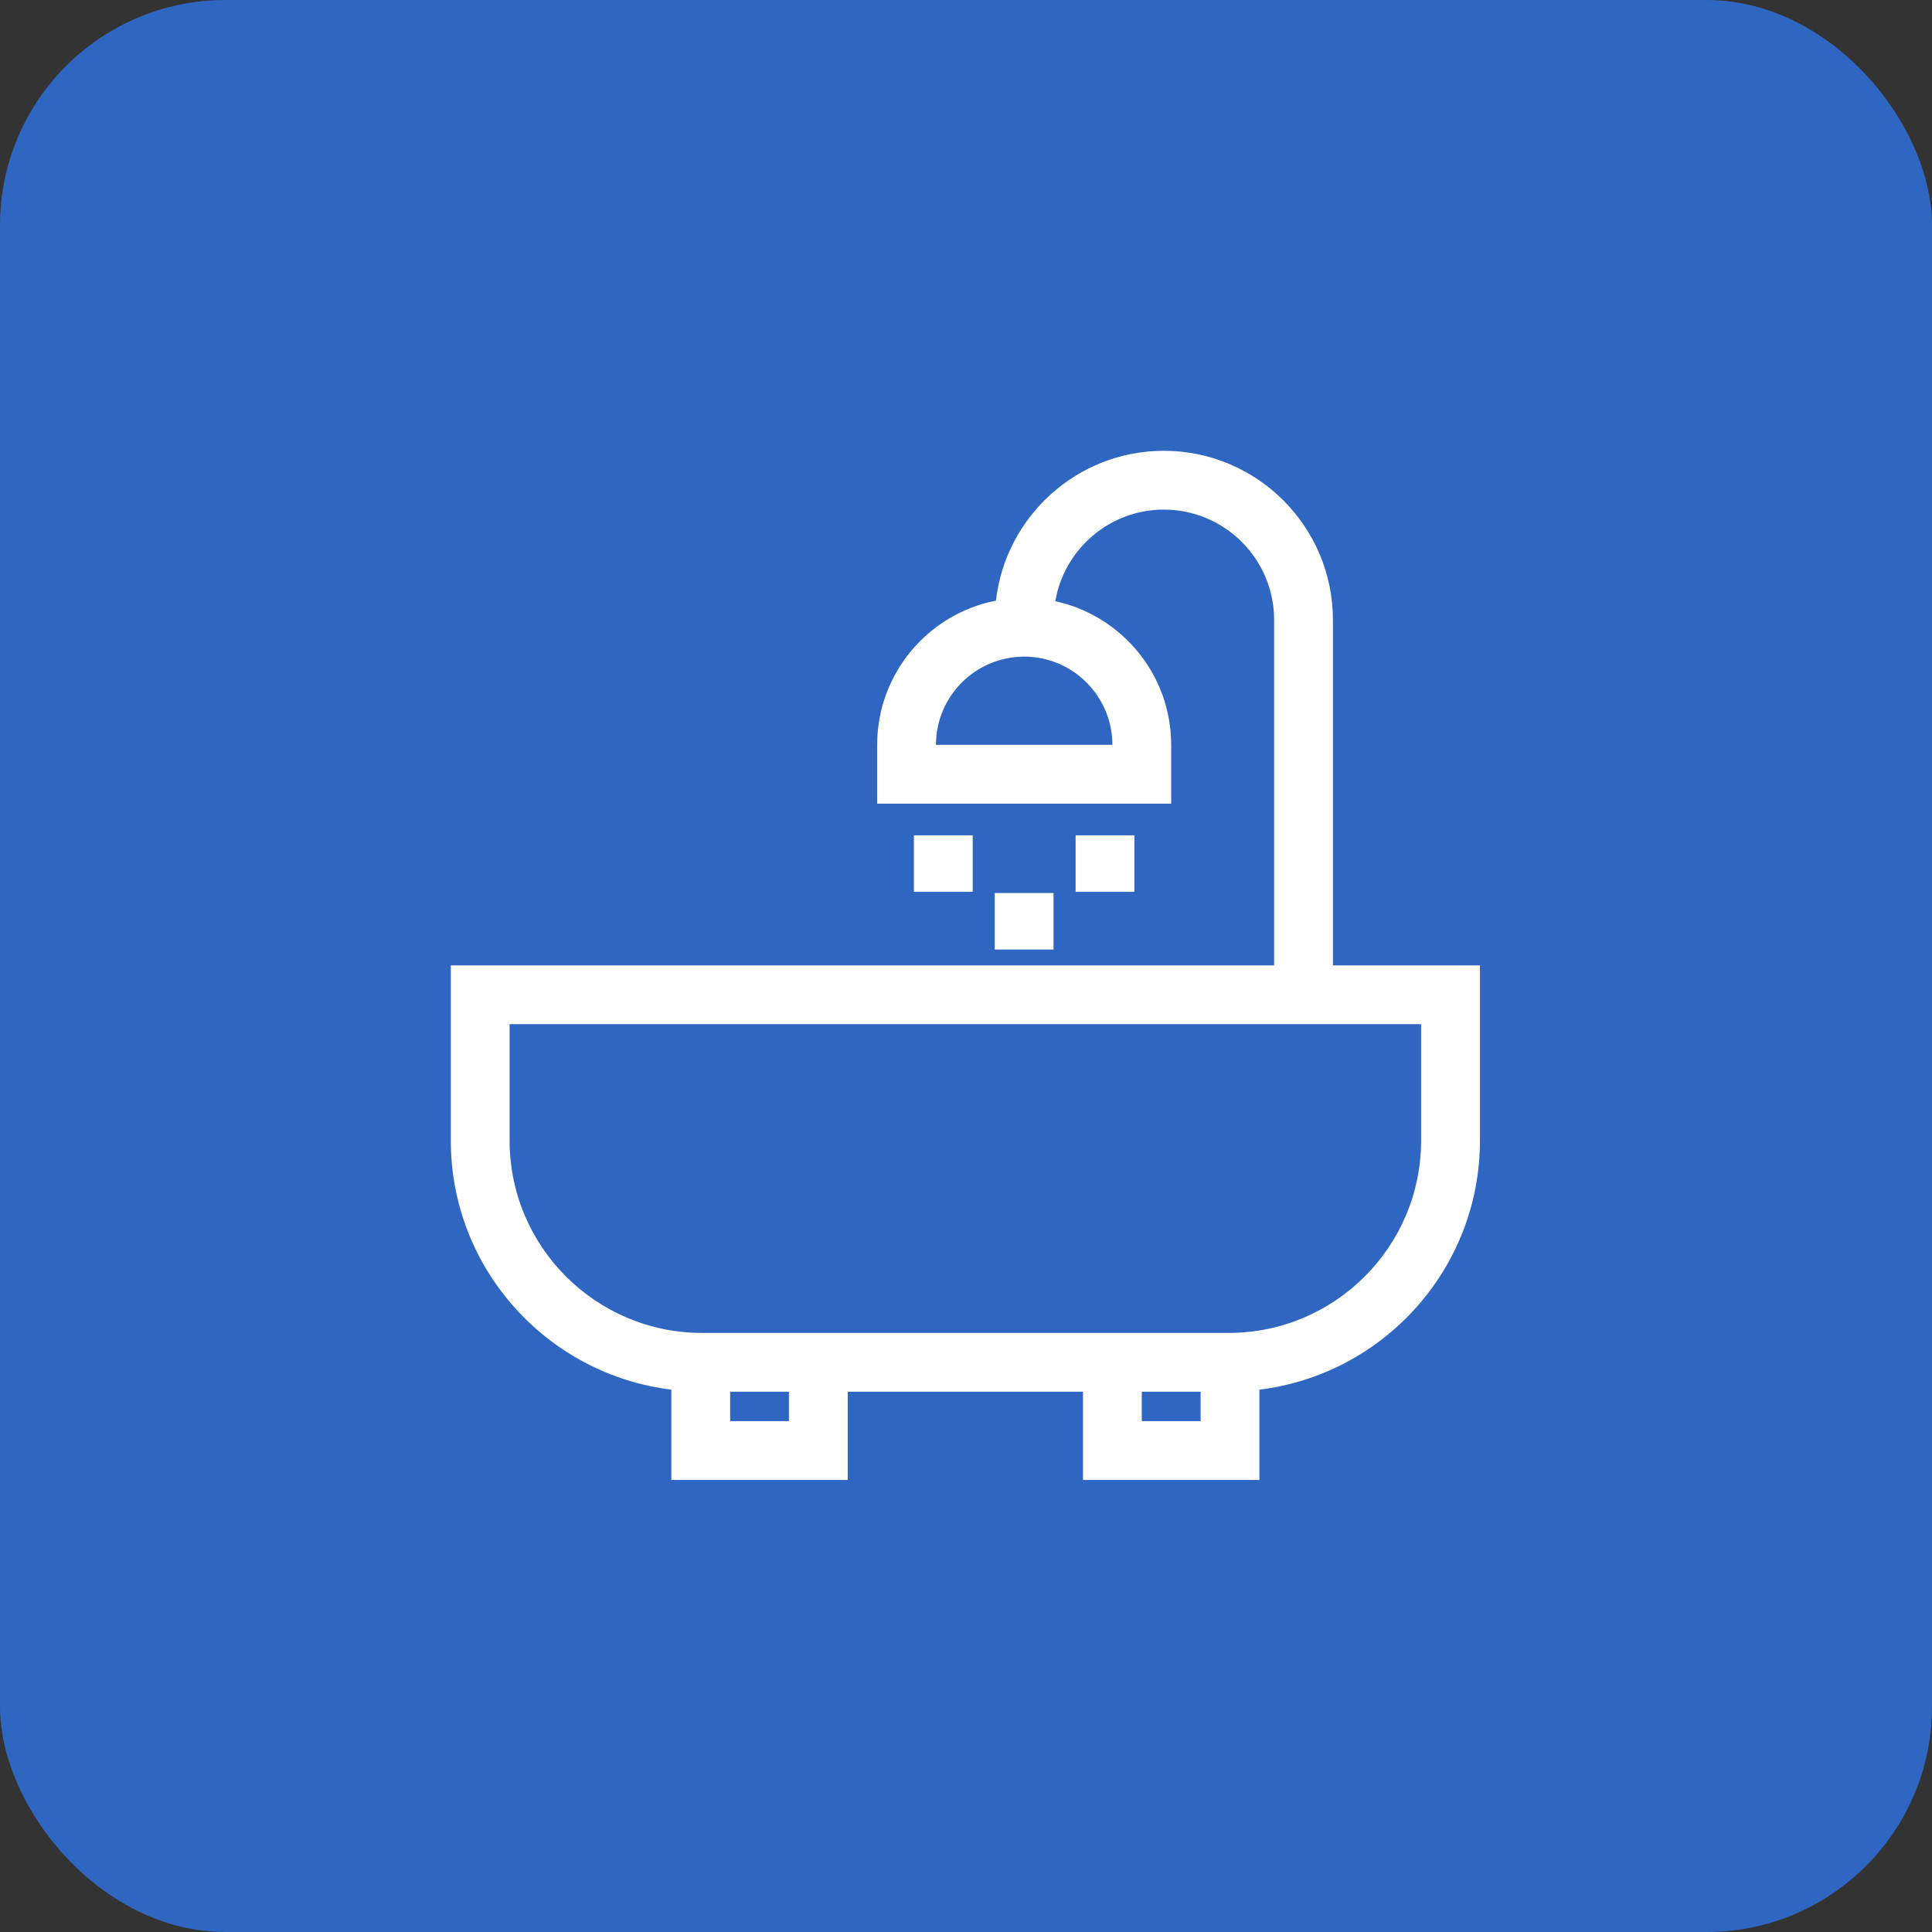 <svg width="60" height="60" viewBox="0 0 60 60" fill="none" xmlns="http://www.w3.org/2000/svg">
<rect x="0" y="0" width="60" height="60" fill="#333333" stroke="none"/>
<rect width="60" height="60" rx="7" fill="#2E66C2"/>
<path d="M20.849 43.157V45.961H26.328V43.221H33.633V45.961H39.112V43.157C42.965 42.686 45.961 39.4 45.961 35.421V29.98H41.395V19.251C41.395 16.355 39.039 14 36.144 14C33.452 14 31.229 16.038 30.93 18.653C28.831 19.062 27.241 20.913 27.241 23.132V24.958H36.372V23.132C36.372 20.945 34.827 19.116 32.773 18.671C33.049 17.058 34.454 15.826 36.144 15.826C38.033 15.826 39.569 17.362 39.569 19.251V29.98H14V35.421C14 39.4 16.996 42.686 20.849 43.157ZM34.546 23.132H29.067C29.067 21.621 30.296 20.392 31.807 20.392C33.318 20.392 34.546 21.621 34.546 23.132ZM24.501 44.134H22.675V43.221H24.501V44.134ZM37.286 44.134H35.459V43.221H37.286V44.134ZM15.826 31.807H44.134V35.421C44.134 38.715 41.454 41.395 38.161 41.395H21.8C18.506 41.395 15.826 38.715 15.826 35.421V31.807Z" fill="white"/>
<path d="M33.404 25.942H35.23V27.697H33.404V25.942ZM28.382 25.942H30.208V27.697H28.382V25.942ZM30.893 27.733H32.719V29.488H30.893V27.733Z" fill="white"/>
</svg>
